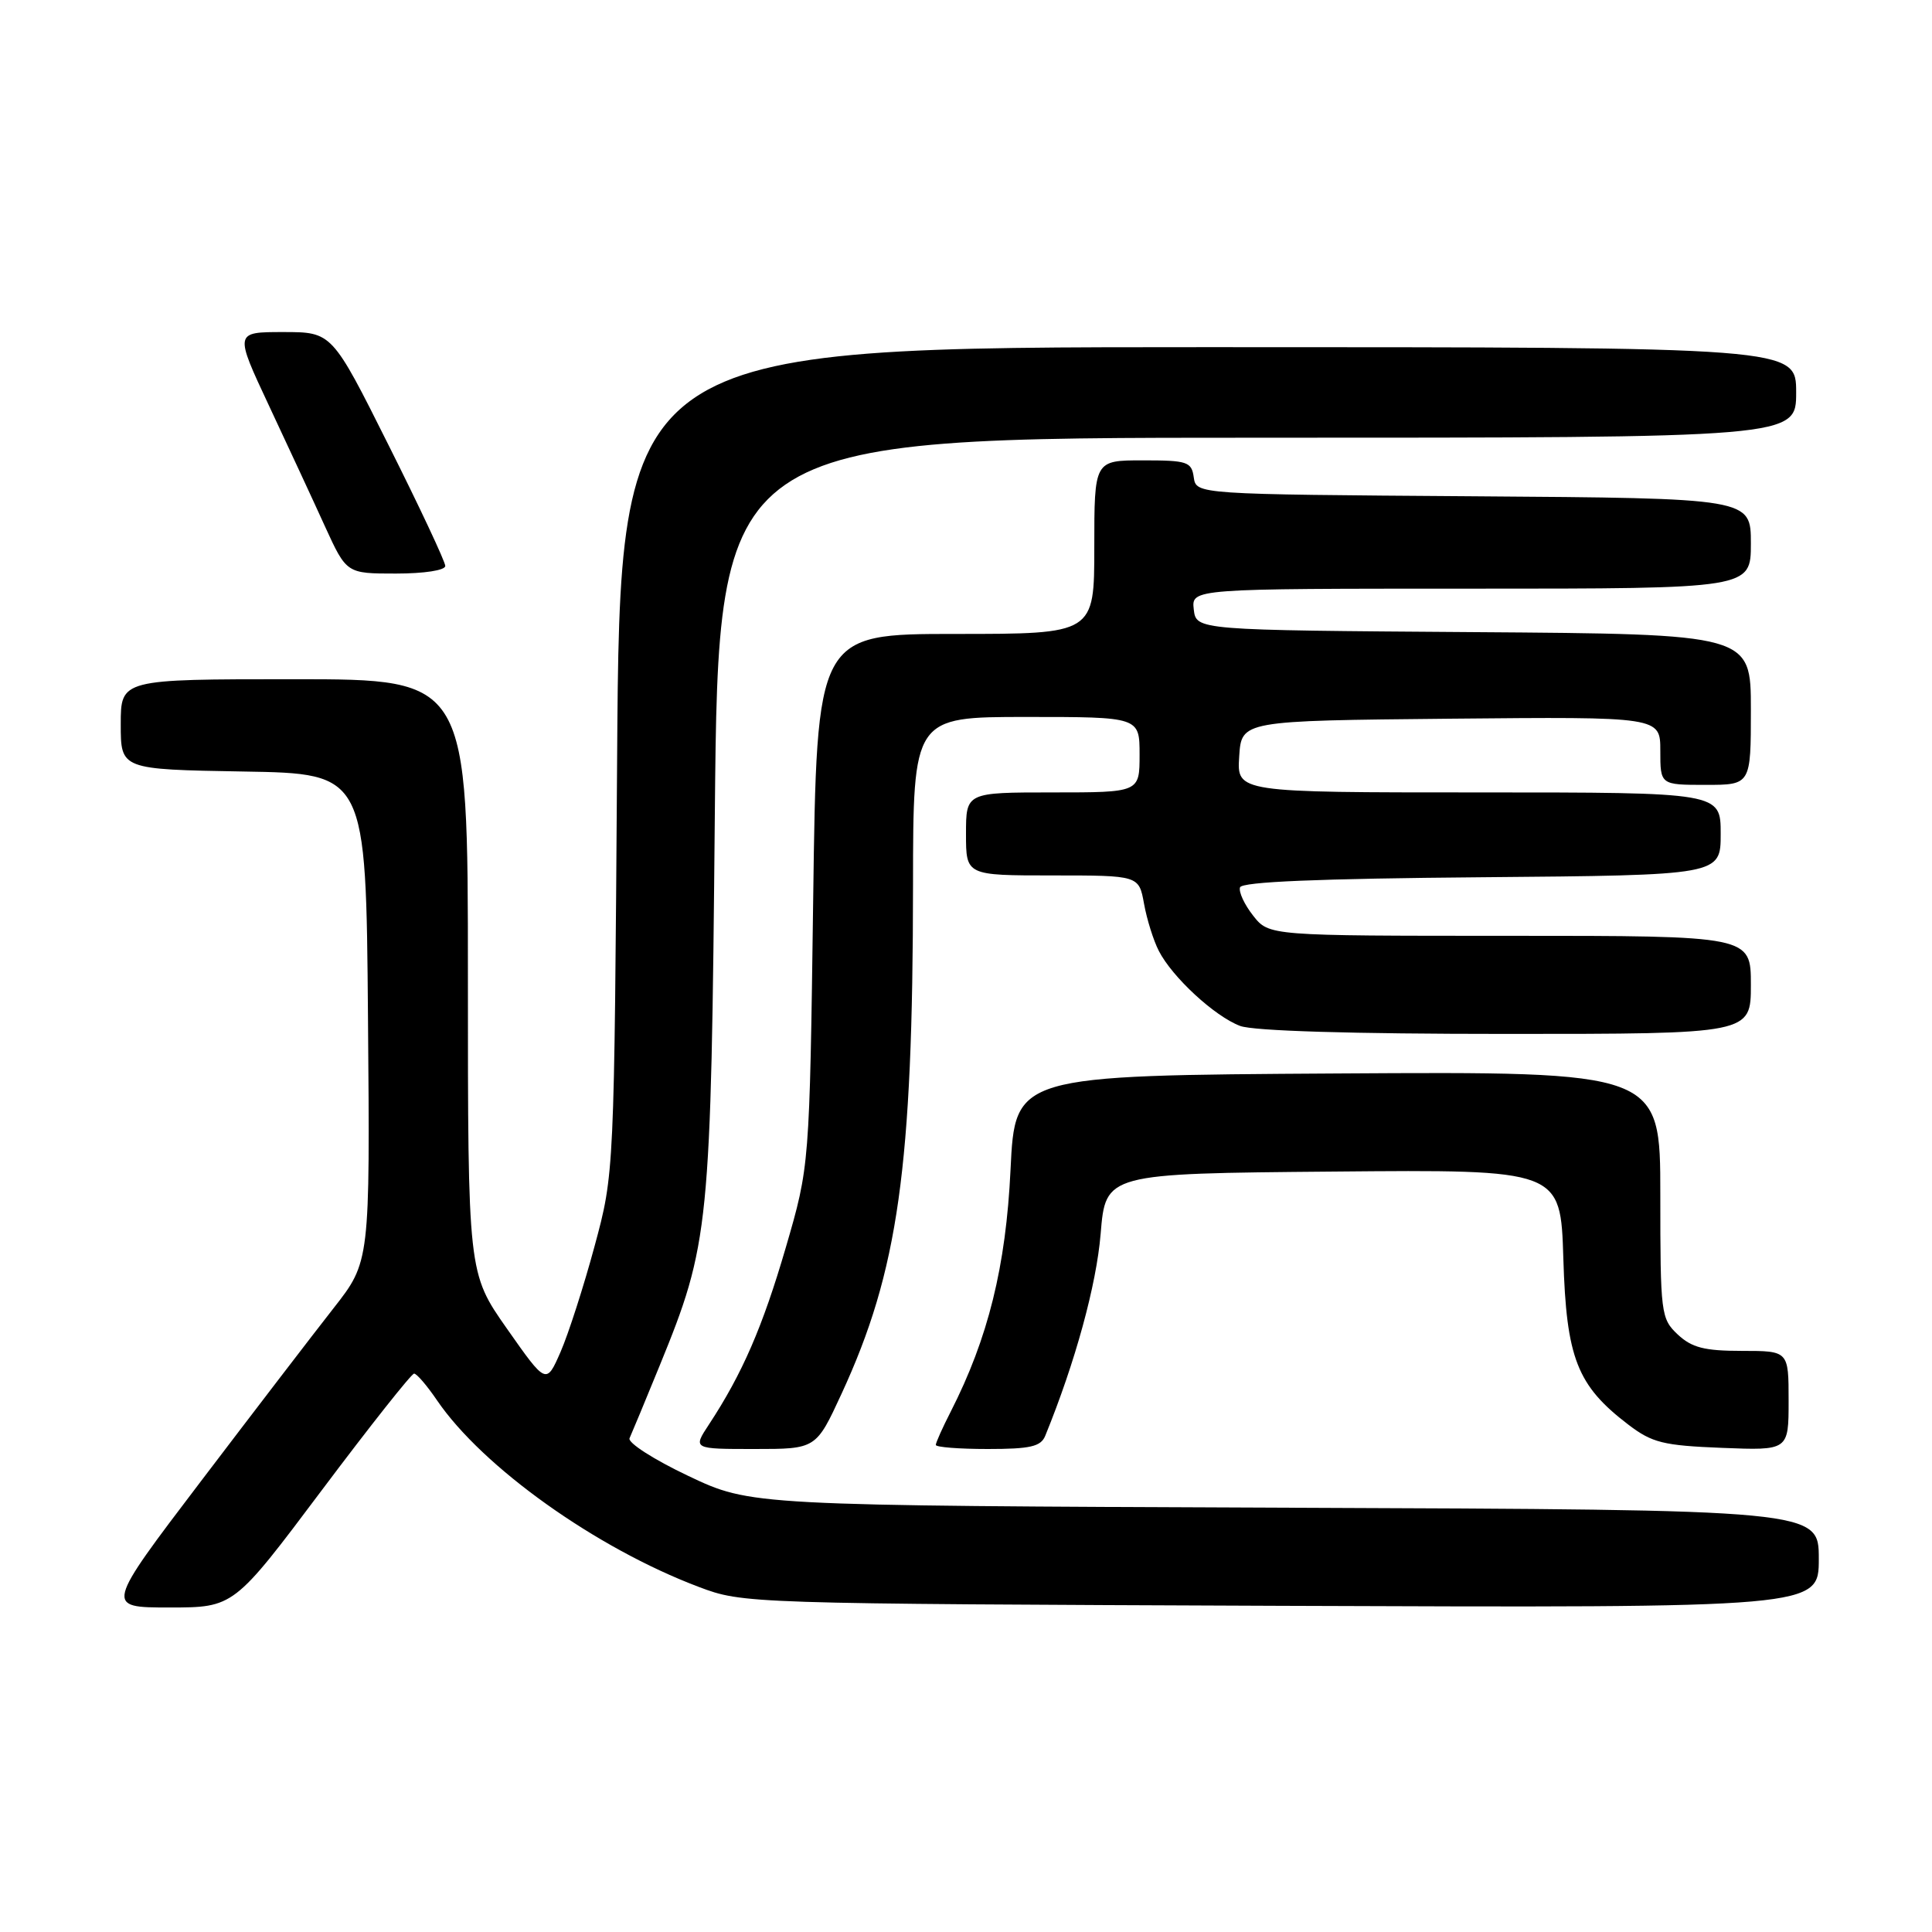 <?xml version="1.0" encoding="UTF-8" standalone="no"?>
<!DOCTYPE svg PUBLIC "-//W3C//DTD SVG 1.1//EN" "http://www.w3.org/Graphics/SVG/1.1/DTD/svg11.dtd" >
<svg xmlns="http://www.w3.org/2000/svg" xmlns:xlink="http://www.w3.org/1999/xlink" version="1.1" viewBox="0 0 256 256">
 <g >
 <path fill="currentColor"
d=" M 42.61 197.50 C 49.01 188.97 54.53 182.00 54.87 182.01 C 55.22 182.01 56.58 183.60 57.90 185.54 C 63.94 194.41 78.98 205.13 92.58 210.27 C 98.48 212.49 98.78 212.50 169.75 212.78 C 241.00 213.05 241.00 213.05 241.00 206.55 C 241.00 200.05 241.00 200.05 170.25 199.78 C 99.50 199.50 99.50 199.50 91.21 195.57 C 86.65 193.41 83.14 191.16 83.42 190.57 C 83.69 189.98 85.48 185.68 87.39 181.00 C 94.02 164.76 94.21 162.88 94.72 107.75 C 95.19 58.00 95.19 58.00 166.59 58.00 C 238.00 58.00 238.00 58.00 238.00 52.00 C 238.00 46.00 238.00 46.00 160.07 46.00 C 82.14 46.00 82.14 46.00 81.77 100.75 C 81.39 155.50 81.39 155.50 78.78 165.14 C 77.35 170.44 75.32 176.74 74.28 179.13 C 72.38 183.47 72.38 183.47 67.19 176.08 C 62.00 168.69 62.00 168.69 62.00 129.34 C 62.00 90.00 62.00 90.00 39.00 90.00 C 16.00 90.00 16.00 90.00 16.00 95.98 C 16.00 101.95 16.00 101.95 32.25 102.23 C 48.50 102.50 48.50 102.50 48.76 134.84 C 49.03 167.18 49.03 167.18 44.20 173.34 C 41.54 176.73 33.64 187.04 26.64 196.25 C 13.91 213.00 13.91 213.00 22.44 213.00 C 30.98 213.00 30.98 213.00 42.61 197.50 Z  M 111.51 184.68 C 119.03 168.40 120.96 154.71 120.98 117.25 C 121.00 95.00 121.00 95.00 136.00 95.00 C 151.00 95.00 151.00 95.00 151.00 100.00 C 151.00 105.00 151.00 105.00 139.50 105.00 C 128.00 105.00 128.00 105.00 128.00 110.50 C 128.00 116.00 128.00 116.00 139.45 116.00 C 150.91 116.00 150.91 116.00 151.59 119.75 C 151.96 121.81 152.84 124.62 153.55 126.00 C 155.33 129.48 160.95 134.67 164.32 135.94 C 166.09 136.61 179.13 137.00 199.57 137.00 C 232.00 137.00 232.00 137.00 232.00 130.50 C 232.00 124.00 232.00 124.00 200.07 124.00 C 168.15 124.00 168.15 124.00 166.05 121.33 C 164.89 119.86 164.11 118.18 164.31 117.58 C 164.55 116.84 174.75 116.42 196.33 116.24 C 228.00 115.97 228.00 115.97 228.00 110.49 C 228.00 105.00 228.00 105.00 195.95 105.00 C 163.89 105.00 163.89 105.00 164.20 100.25 C 164.50 95.50 164.50 95.50 192.25 95.23 C 220.00 94.97 220.00 94.97 220.00 99.48 C 220.00 104.00 220.00 104.00 226.00 104.00 C 232.00 104.00 232.00 104.00 232.00 94.01 C 232.00 84.02 232.00 84.02 195.25 83.76 C 158.50 83.50 158.50 83.50 158.18 80.75 C 157.87 78.00 157.87 78.00 194.93 78.00 C 232.00 78.00 232.00 78.00 232.00 72.01 C 232.00 66.02 232.00 66.02 195.25 65.76 C 158.50 65.50 158.50 65.50 158.18 63.25 C 157.89 61.18 157.34 61.00 151.43 61.00 C 145.00 61.00 145.00 61.00 145.00 72.50 C 145.00 84.00 145.00 84.00 126.61 84.00 C 108.22 84.00 108.22 84.00 107.75 119.25 C 107.27 154.50 107.27 154.50 104.12 165.31 C 101.06 175.80 98.36 182.03 93.94 188.75 C 91.80 192.00 91.80 192.00 99.97 192.00 C 108.13 192.00 108.13 192.00 111.51 184.68 Z  M 138.50 190.25 C 142.48 180.50 145.28 170.27 145.84 163.50 C 146.50 155.50 146.50 155.50 176.64 155.24 C 206.79 154.97 206.79 154.97 207.15 166.74 C 207.55 179.97 208.96 183.58 215.76 188.77 C 218.92 191.18 220.39 191.54 228.17 191.85 C 237.00 192.20 237.00 192.20 237.00 185.60 C 237.00 179.00 237.00 179.00 230.81 179.00 C 225.84 179.00 224.18 178.57 222.31 176.83 C 220.08 174.72 220.00 174.10 220.00 158.31 C 220.00 141.98 220.00 141.98 177.25 142.24 C 134.50 142.50 134.50 142.50 133.90 155.00 C 133.29 167.81 130.94 177.31 125.98 187.04 C 124.89 189.17 124.00 191.16 124.00 191.46 C 124.00 191.76 127.10 192.00 130.89 192.00 C 136.52 192.00 137.92 191.68 138.50 190.25 Z  M 59.00 74.99 C 59.00 74.43 55.62 67.23 51.49 58.99 C 43.99 44.00 43.99 44.00 37.53 44.00 C 31.07 44.00 31.07 44.00 35.64 53.75 C 38.15 59.11 41.50 66.31 43.06 69.75 C 45.92 76.00 45.92 76.00 52.46 76.00 C 56.21 76.00 59.00 75.57 59.00 74.99 Z "/>
</g>
</svg>